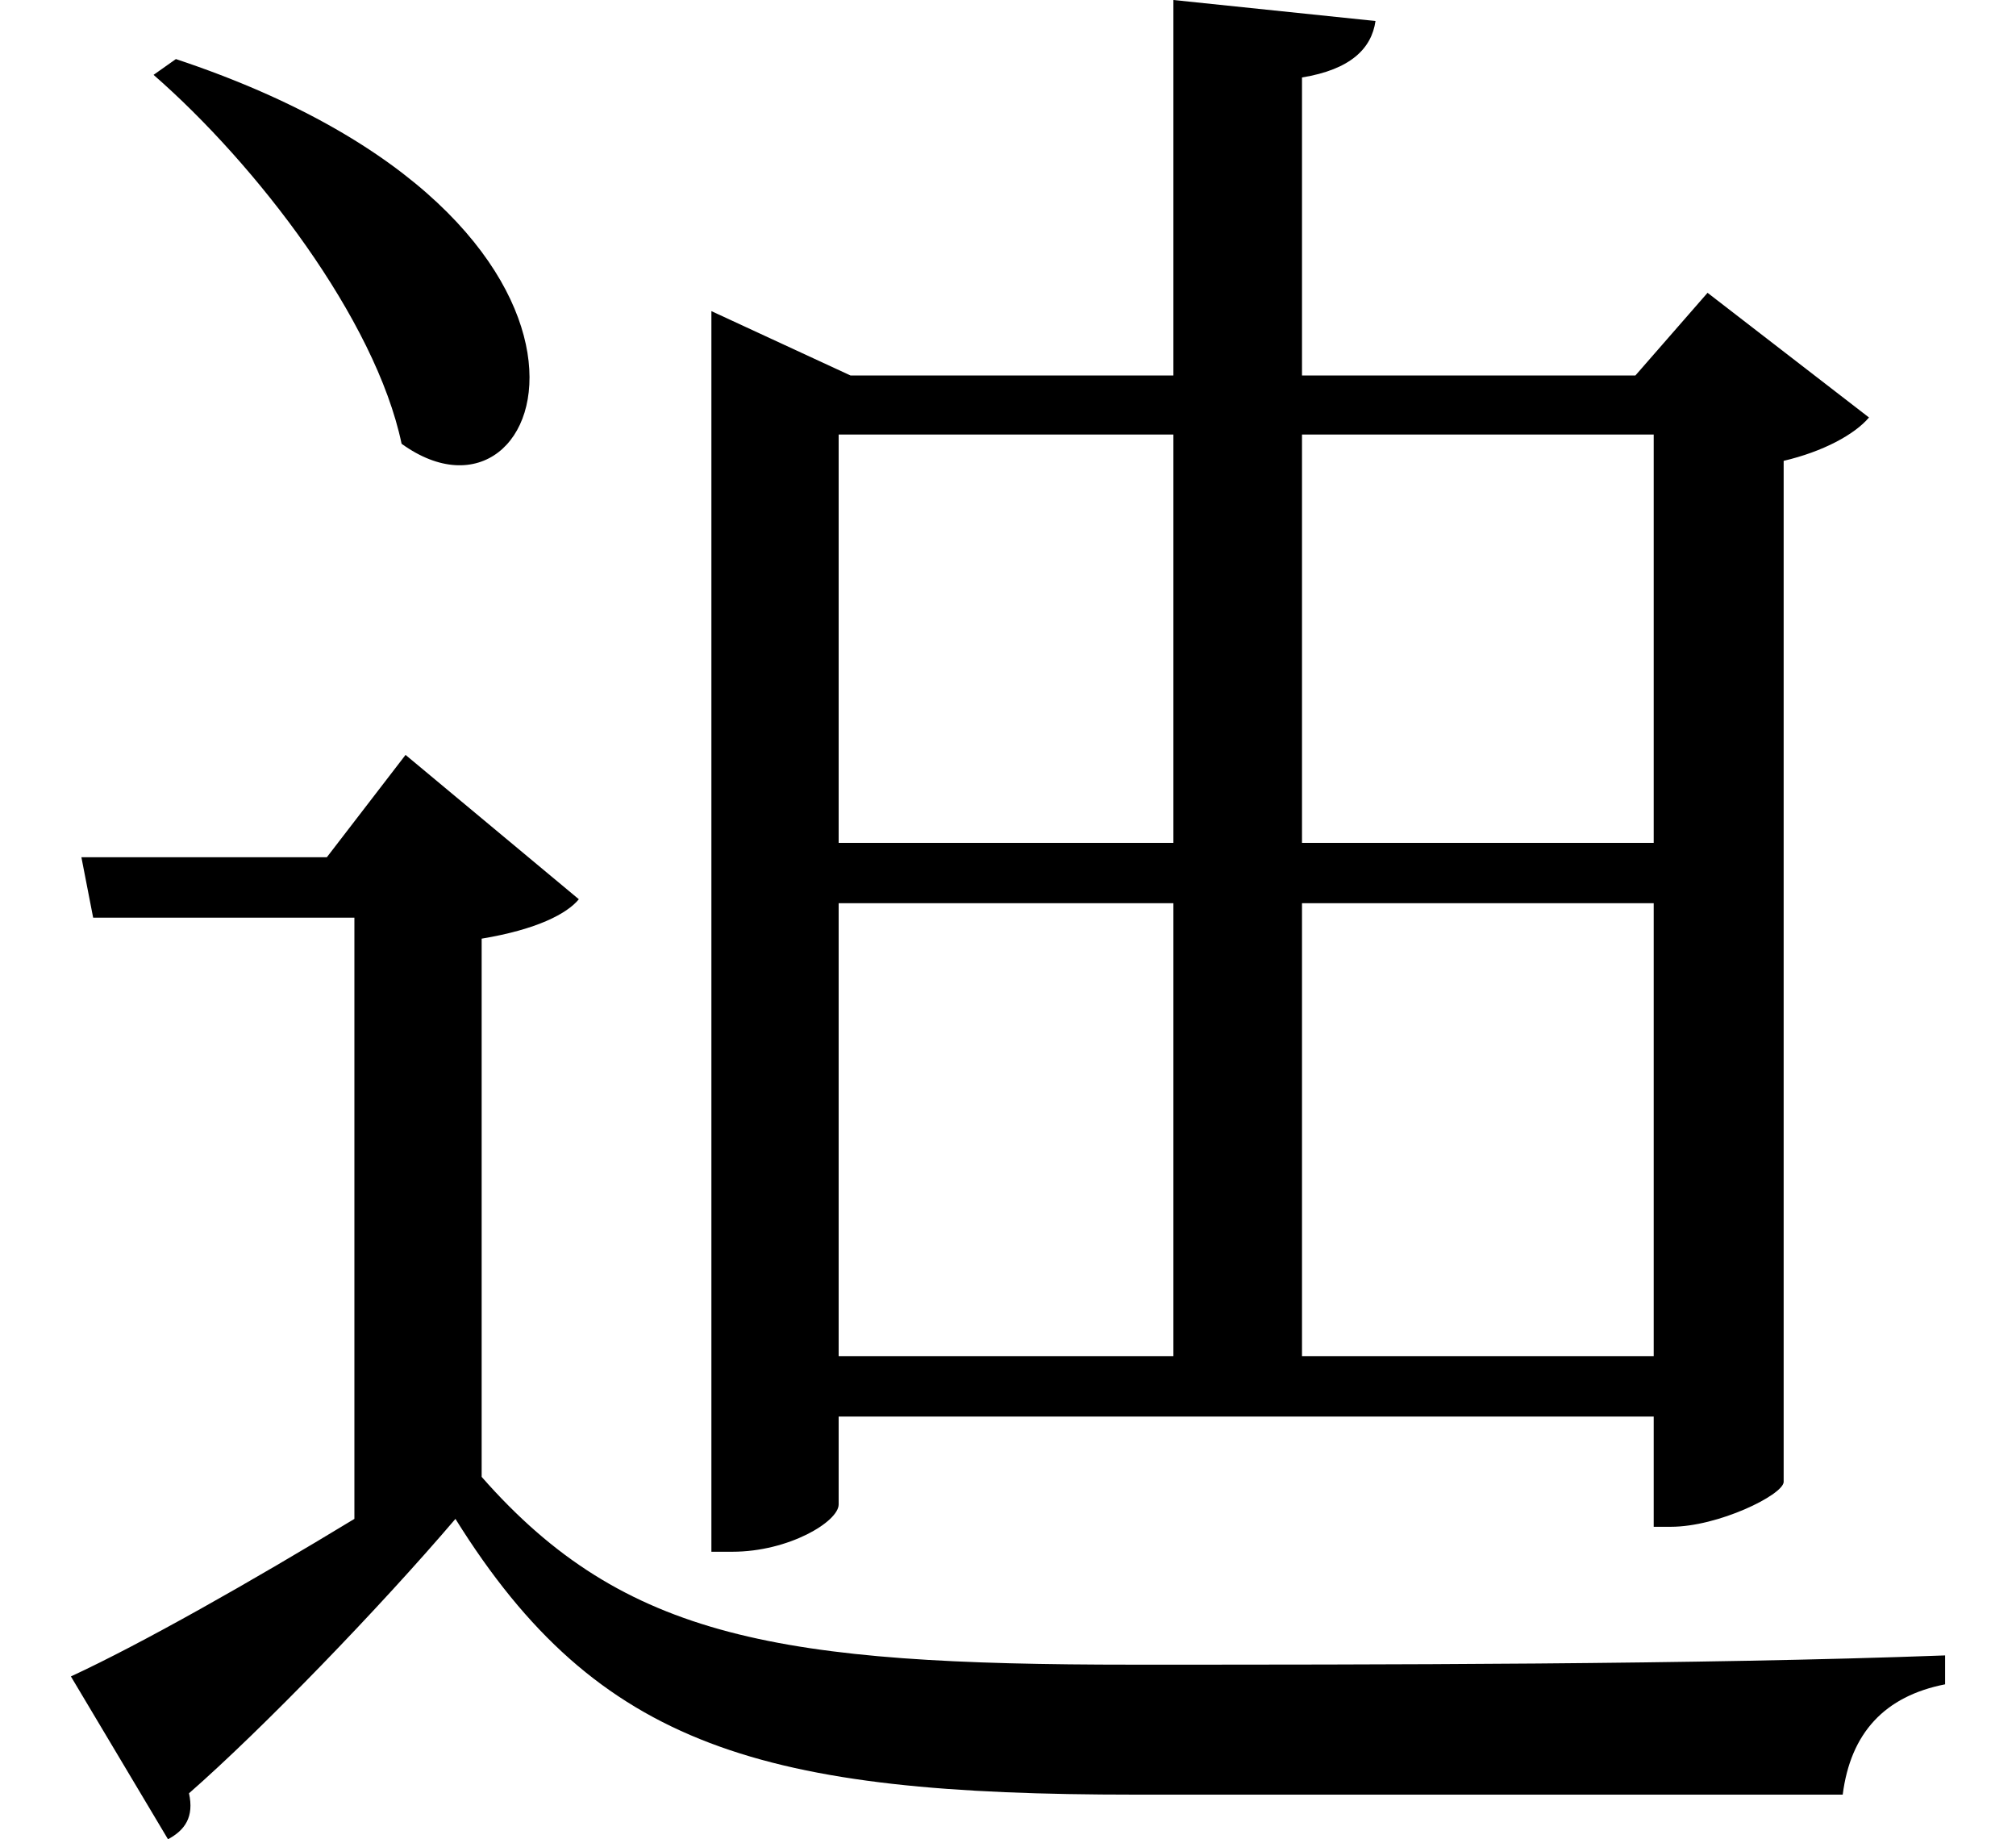 <svg height="21.891" viewBox="0 0 24 21.891" width="24" xmlns="http://www.w3.org/2000/svg">
<path d="M2.141,19.391 L1.875,19.203 C3.094,18.141 4.516,16.297 4.828,14.812 C6.625,13.516 7.922,17.469 2.141,19.391 Z M19.734,9.344 L19.734,3.953 L15.547,3.953 L15.547,9.344 Z M19.734,10.062 L15.547,10.062 L15.547,14.922 L19.734,14.922 Z M14.016,20.094 L14.016,15.625 L10.172,15.625 L8.516,16.391 L8.516,1.625 L8.766,1.625 C9.438,1.625 10.031,1.984 10.031,2.188 L10.031,3.234 L19.734,3.234 L19.734,1.922 L19.938,1.922 C20.5,1.922 21.266,2.297 21.281,2.453 L21.281,14.609 C21.75,14.719 22.125,14.922 22.297,15.125 L20.375,16.609 L19.516,15.625 L15.547,15.625 L15.547,19.172 C16.125,19.266 16.375,19.516 16.422,19.844 Z M10.031,9.344 L14.016,9.344 L14.016,3.953 L10.031,3.953 Z M10.031,10.062 L10.031,14.922 L14.016,14.922 L14.016,10.062 Z M5.781,8.922 C6.438,9.031 6.797,9.219 6.938,9.391 L4.875,11.109 L3.938,9.891 L1.016,9.891 L1.156,9.172 L4.266,9.172 L4.266,2.016 C3.031,1.266 1.734,0.531 0.891,0.141 L2.047,-1.797 C2.25,-1.688 2.359,-1.531 2.297,-1.25 C3.172,-0.484 4.562,0.953 5.469,2.016 C7.172,-0.719 9.141,-1.266 13.562,-1.266 C16.25,-1.266 19.578,-1.266 21.984,-1.266 C22.078,-0.531 22.484,-0.094 23.203,0.047 L23.203,0.391 C20.25,0.281 16.422,0.281 13.531,0.281 C9.344,0.281 7.484,0.578 5.781,2.516 Z" transform="translate(-0.047, 20.094) scale(1, -1)"/>
</svg>